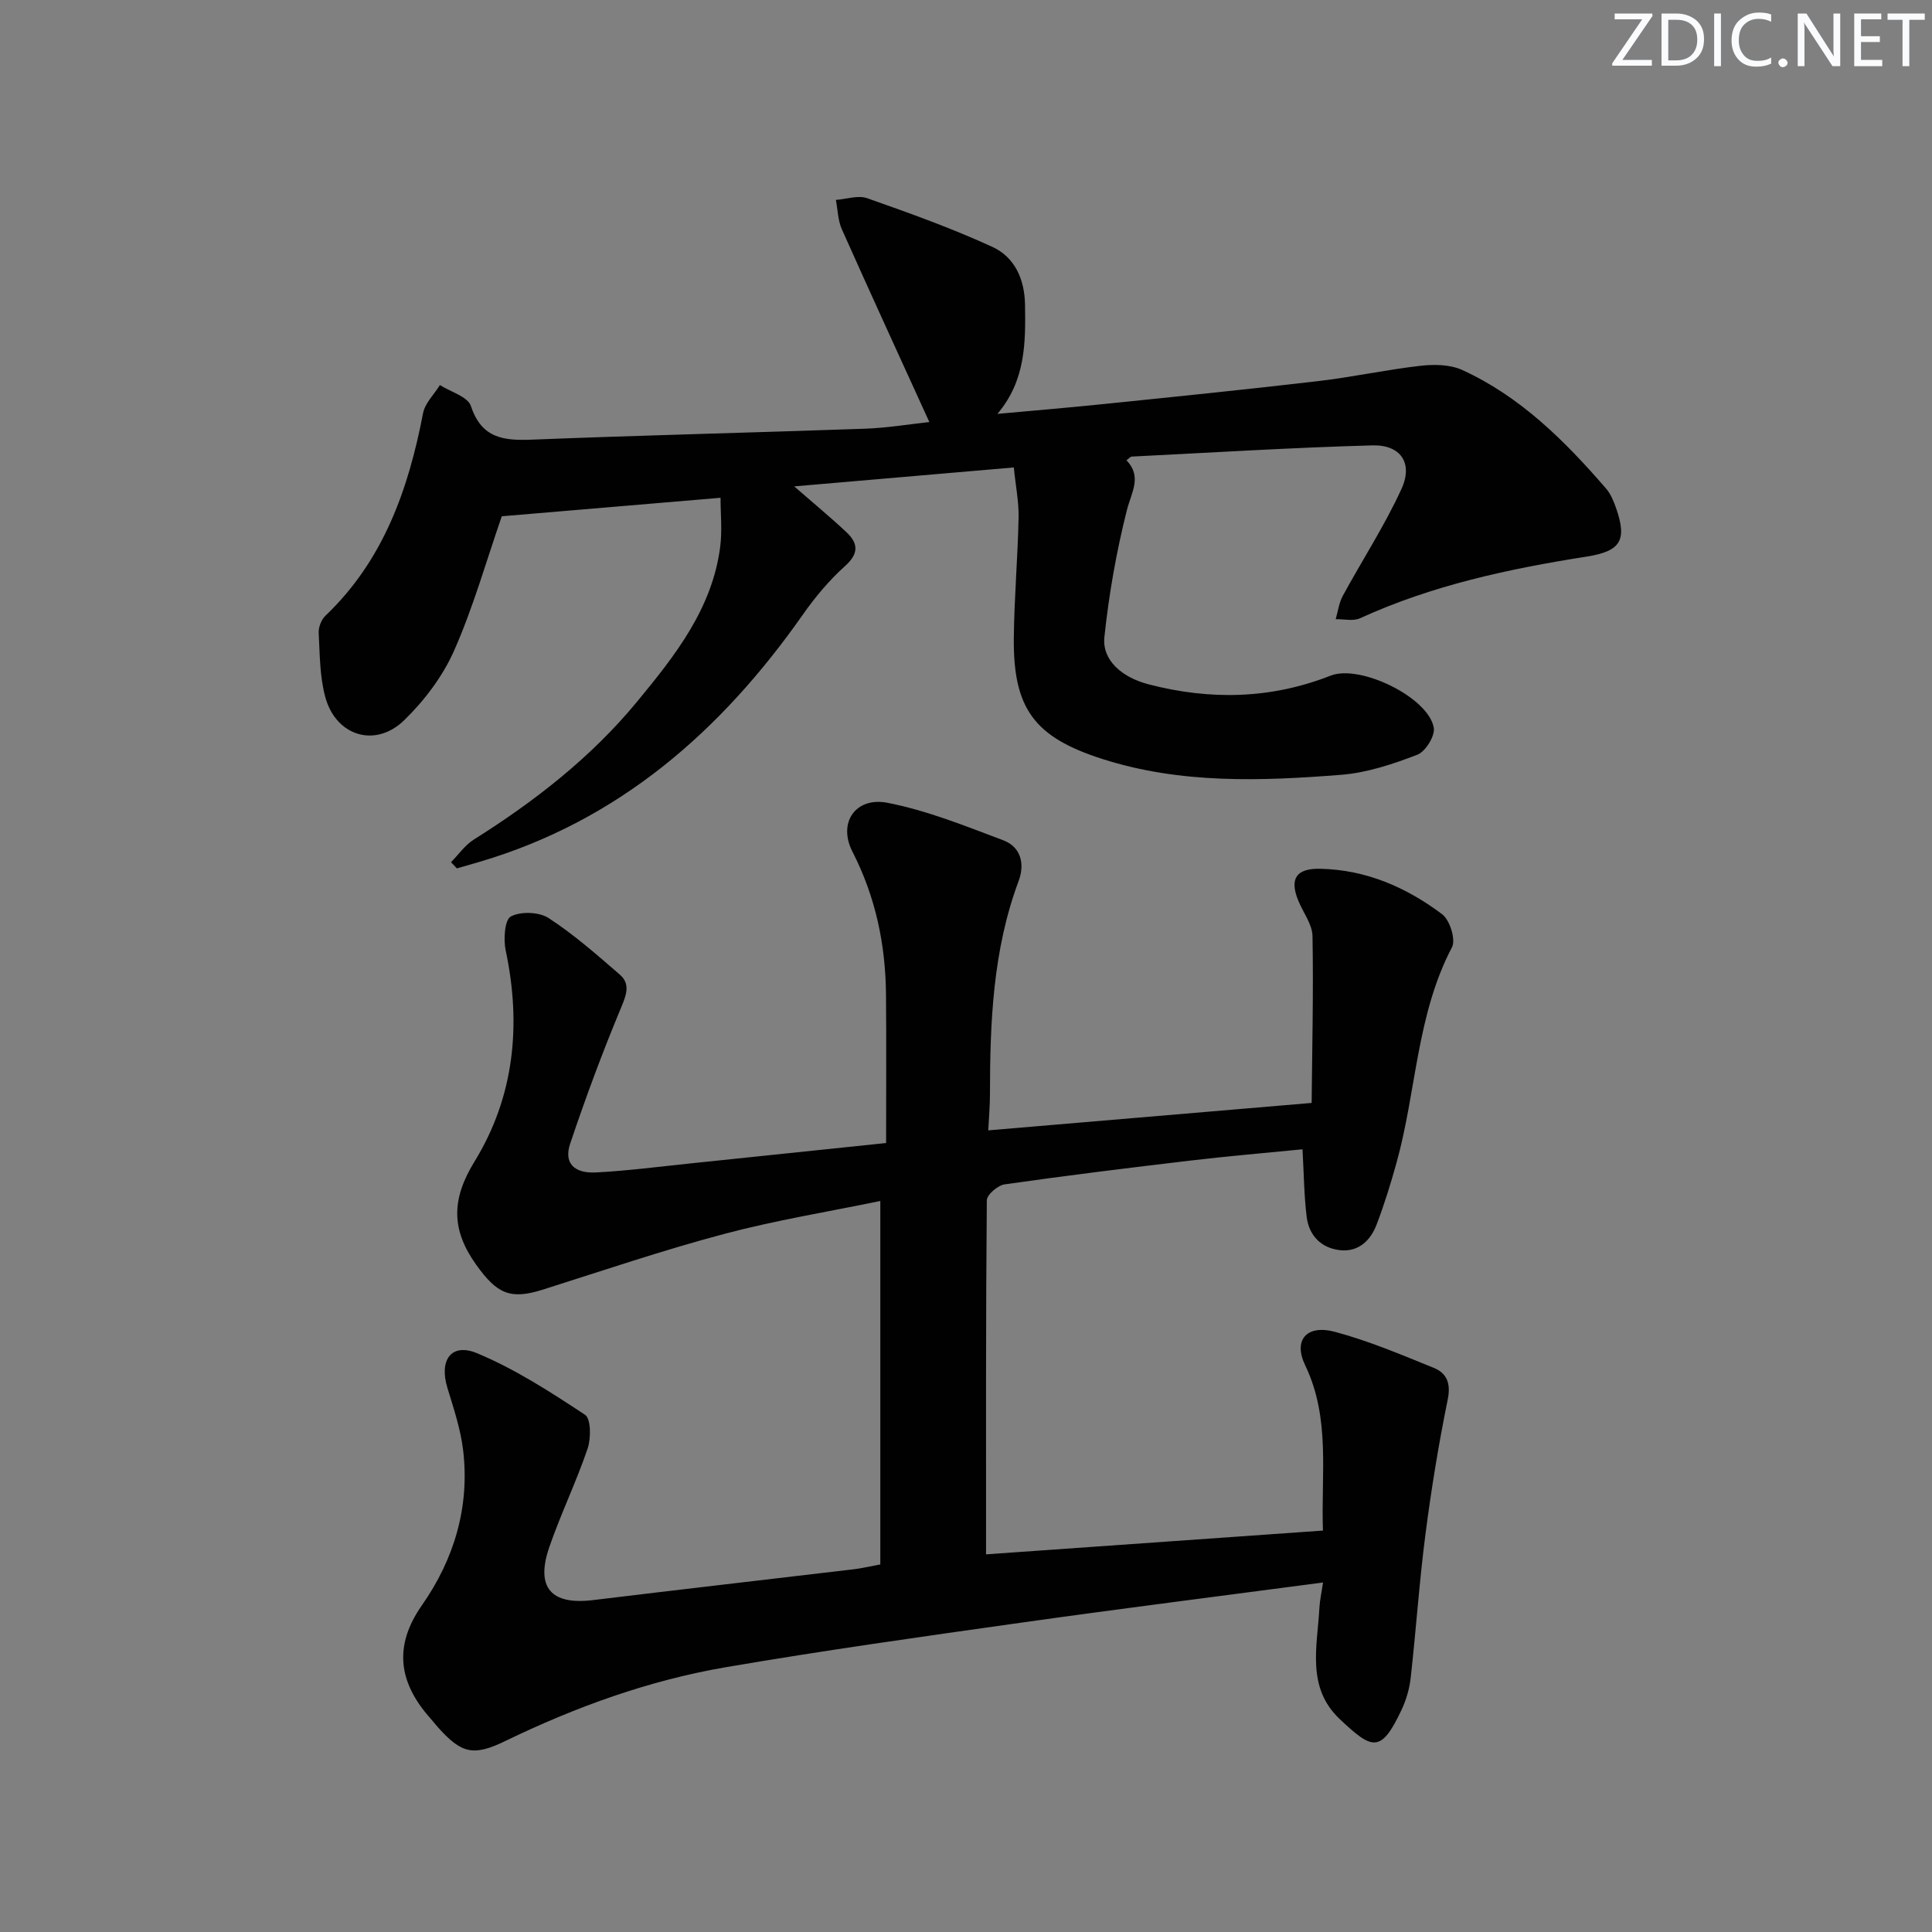 <svg enable-background="new 0 0 400 400" viewBox="0 0 400 400" xmlns="http://www.w3.org/2000/svg"><rect x="0" y="0" width="400" height="400" fill="#808080" stroke="none"/><g fill="#fafbfc"><path d="m342.2 3.2-6.3 9.2h6.1v1.2h-8.2v-.5l6.2-9.1h-5.7v-1.2h7.8v.4z"/><path d="m344 13.7v-10.9h3.1c1.6 0 3 .5 4.1 1.4 1.1 1 1.6 2.2 1.6 3.9s-.5 3-1.6 4-2.5 1.5-4.2 1.5h-3zm1.4-9.6v8.4h1.6c1.4 0 2.5-.4 3.2-1.1.8-.8 1.2-1.8 1.2-3.2s-.4-2.4-1.2-3.1-1.8-1-3.1-1z"/><path d="m356.3 2.8v10.9h-1.4v-10.9z"/><path d="m366.6 13.2c-.8.4-1.8.6-3 .6-1.6 0-2.8-.5-3.7-1.5s-1.4-2.3-1.4-3.9c0-1.7.5-3.2 1.6-4.2s2.4-1.6 4-1.6c1 0 1.9.1 2.6.4v1.5c-.8-.4-1.6-.6-2.6-.6-1.2 0-2.2.4-3 1.2s-1.1 1.9-1.1 3.3c0 1.3.4 2.3 1.1 3.1s1.6 1.1 2.8 1.1c1.1 0 2-.2 2.8-.7v1.3z"/><path d="m368.2 13c0-.3.1-.5.3-.6.2-.2.4-.3.6-.3.3 0 .5.1.7.3s.3.4.3.6-.1.5-.3.6c-.2.2-.4.3-.7.3s-.5-.1-.6-.3c-.2-.2-.3-.4-.3-.6z"/><path d="m381.1 13.7h-1.7l-5.5-8.4c-.2-.2-.3-.5-.4-.7 0 .2.1.8.1 1.5v7.6h-1.4v-10.9h1.8l5.3 8.3c.3.4.4.6.4.8 0-.3-.1-.8-.1-1.6v-7.5h1.4v10.9z"/><path d="m389.7 13.7h-5.8v-10.9h5.6v1.2h-4.2v3.5h3.9v1.2h-3.9v3.7h4.4z"/><path d="m398.4 4.1h-3.1v9.6h-1.4v-9.6h-3.1v-1.3h7.7v1.3z"/></g><path d="m273.92 327.64c-21.46 2.84-42.05 5.43-62.6 8.33-20.36 2.87-40.73 5.73-61 9.2-15.94 2.73-31.09 8.21-45.66 15.27-6.64 3.22-9.08 2.64-13.94-2.77-.56-.62-1.06-1.28-1.62-1.91-6.54-7.36-7.7-14.89-1.75-23.4 6.68-9.56 9.92-20.35 8.54-32.08-.52-4.38-1.96-8.68-3.26-12.94-1.76-5.76.8-9.41 6.19-7.15 7.86 3.28 15.16 8.01 22.31 12.73 1.23.81 1.25 4.87.53 6.99-2.34 6.89-5.54 13.48-7.92 20.36-2.91 8.43.35 12.08 9.07 11.01 17.97-2.19 35.96-4.24 53.94-6.38 1.63-.19 3.23-.58 5.51-1 0-24.93 0-49.69 0-75.25-10.68 2.21-21.62 3.98-32.28 6.81-12.66 3.36-25.09 7.58-37.58 11.54-6.77 2.15-9.51.86-13.79-5.12-5.19-7.25-5.2-13.53-.37-21.39 8.22-13.37 9.74-28.27 6.46-43.69-.49-2.29-.22-6.37 1.06-7.05 2.04-1.09 5.85-.96 7.82.32 5.23 3.4 9.99 7.59 14.73 11.7 2.16 1.87 1.46 4.02.35 6.68-3.89 9.31-7.41 18.79-10.62 28.36-1.33 3.96.78 6.18 5.4 5.93 6.46-.34 12.9-1.18 19.34-1.85 13.38-1.38 26.75-2.79 40.68-4.24 0-10.32.06-20.44-.02-30.56-.08-10.43-2.11-20.3-6.95-29.76-3.08-6.01.66-11.4 7.25-10.12 8.19 1.59 16.11 4.8 23.97 7.76 3.65 1.37 4.51 4.89 3.19 8.42-5.34 14.3-5.93 29.21-5.94 44.22 0 2.28-.21 4.55-.35 7.42 22.08-1.87 43.86-3.72 66.95-5.68.11-11.46.39-23 .18-34.54-.05-2.46-1.94-4.88-2.94-7.33-1.86-4.53-.45-6.71 4.51-6.61 9.5.19 17.87 3.84 25.28 9.42 1.58 1.19 2.85 5.25 2.03 6.82-7.37 14.04-7.37 29.89-11.5 44.68-1.2 4.31-2.52 8.6-4.12 12.77-1.27 3.33-3.8 5.71-7.61 5.27-3.88-.45-6.38-3.04-6.86-6.9-.54-4.41-.57-8.89-.86-13.98-7.8.77-15.5 1.42-23.17 2.33-12.85 1.52-25.7 3.1-38.5 4.93-1.41.2-3.68 2.14-3.69 3.29-.22 24.28-.16 48.56-.16 73.31 22.61-1.6 46.01-3.25 69.75-4.92-.41-11.77 1.6-23.24-3.68-34.23-2.52-5.24.32-8.48 6.15-6.92 7 1.87 13.76 4.73 20.5 7.47 2.66 1.08 3.55 3.2 2.87 6.52-1.88 9.23-3.4 18.54-4.61 27.88-1.28 9.88-1.95 19.84-3.06 29.75-.25 2.27-.93 4.59-1.9 6.66-4.28 9.08-6.09 8.21-12.77 1.92-6.98-6.57-4.66-15.05-4.23-23.07.09-1.59.45-3.18.75-5.23z" fill="#010102"/><path d="m209.9 96.78c-15.65 1.35-30.33 2.62-45.47 3.92 3.94 3.44 7.46 6.34 10.78 9.45 2.47 2.31 2.67 4.42-.26 7.05-3.3 2.96-6.22 6.47-8.78 10.12-16.92 24.1-38.06 42.6-66.87 51.11-1.57.46-3.14.91-4.71 1.36-.4-.43-.81-.85-1.21-1.28 1.56-1.58 2.88-3.53 4.71-4.68 12.62-7.94 24.3-17.02 33.81-28.56 7.84-9.5 15.56-19.24 17.21-32.07.43-3.38.07-6.87.07-10.14-15.79 1.33-31.07 2.63-45.29 3.83-3.22 9.28-5.9 18.83-9.87 27.81-2.35 5.32-6.15 10.34-10.34 14.42-5.97 5.81-14.13 3.27-16.33-4.79-1.16-4.25-1.13-8.85-1.37-13.31-.06-1.17.55-2.73 1.4-3.54 12.01-11.46 17.17-26.14 20.21-41.93.4-2.09 2.29-3.89 3.49-5.83 2.22 1.42 5.78 2.4 6.42 4.35 2.22 6.74 6.83 7.19 12.73 6.95 22.94-.91 45.9-1.45 68.85-2.26 4.59-.16 9.16-.93 13.33-1.38-6.11-13.4-12.18-26.61-18.1-39.88-.83-1.85-.86-4.06-1.25-6.11 2.18-.16 4.6-1.02 6.49-.35 8.74 3.08 17.5 6.21 25.9 10.07 4.6 2.11 6.68 6.63 6.77 11.96.13 7.93.12 15.73-5.72 22.62 7.45-.68 14.9-1.3 22.34-2.07 14.71-1.51 29.42-3 44.1-4.72 7.09-.83 14.09-2.36 21.18-3.17 2.82-.32 6.09-.27 8.59.86 12.07 5.5 21.26 14.68 29.8 24.55.95 1.1 1.56 2.57 2.05 3.96 2.37 6.76 1.02 9.02-6.07 10.14-16.11 2.53-31.97 5.93-46.92 12.77-1.41.64-3.34.15-5.03.19.47-1.61.68-3.37 1.46-4.82 4.02-7.4 8.66-14.51 12.16-22.15 2.45-5.35-.17-9.18-6.02-9.02-16.62.46-33.21 1.49-49.82 2.32-.27.01-.51.34-1.1.76 3.28 3.41 1.03 6.61.09 10.33-2.18 8.62-3.73 17.46-4.66 26.3-.49 4.73 3.58 8.32 9.18 9.77 12.73 3.3 25.3 3.06 37.67-1.81 6.09-2.39 20.26 4.51 21.35 10.79.29 1.69-1.72 4.94-3.39 5.58-5.04 1.94-10.38 3.73-15.72 4.16-16.59 1.31-33.25 1.92-49.44-3.25-14.16-4.52-18.56-10.43-18.4-25.16.09-8.31.82-16.62.99-24.93.05-3.21-.61-6.46-.99-10.29z" fill="#010102"/></svg>